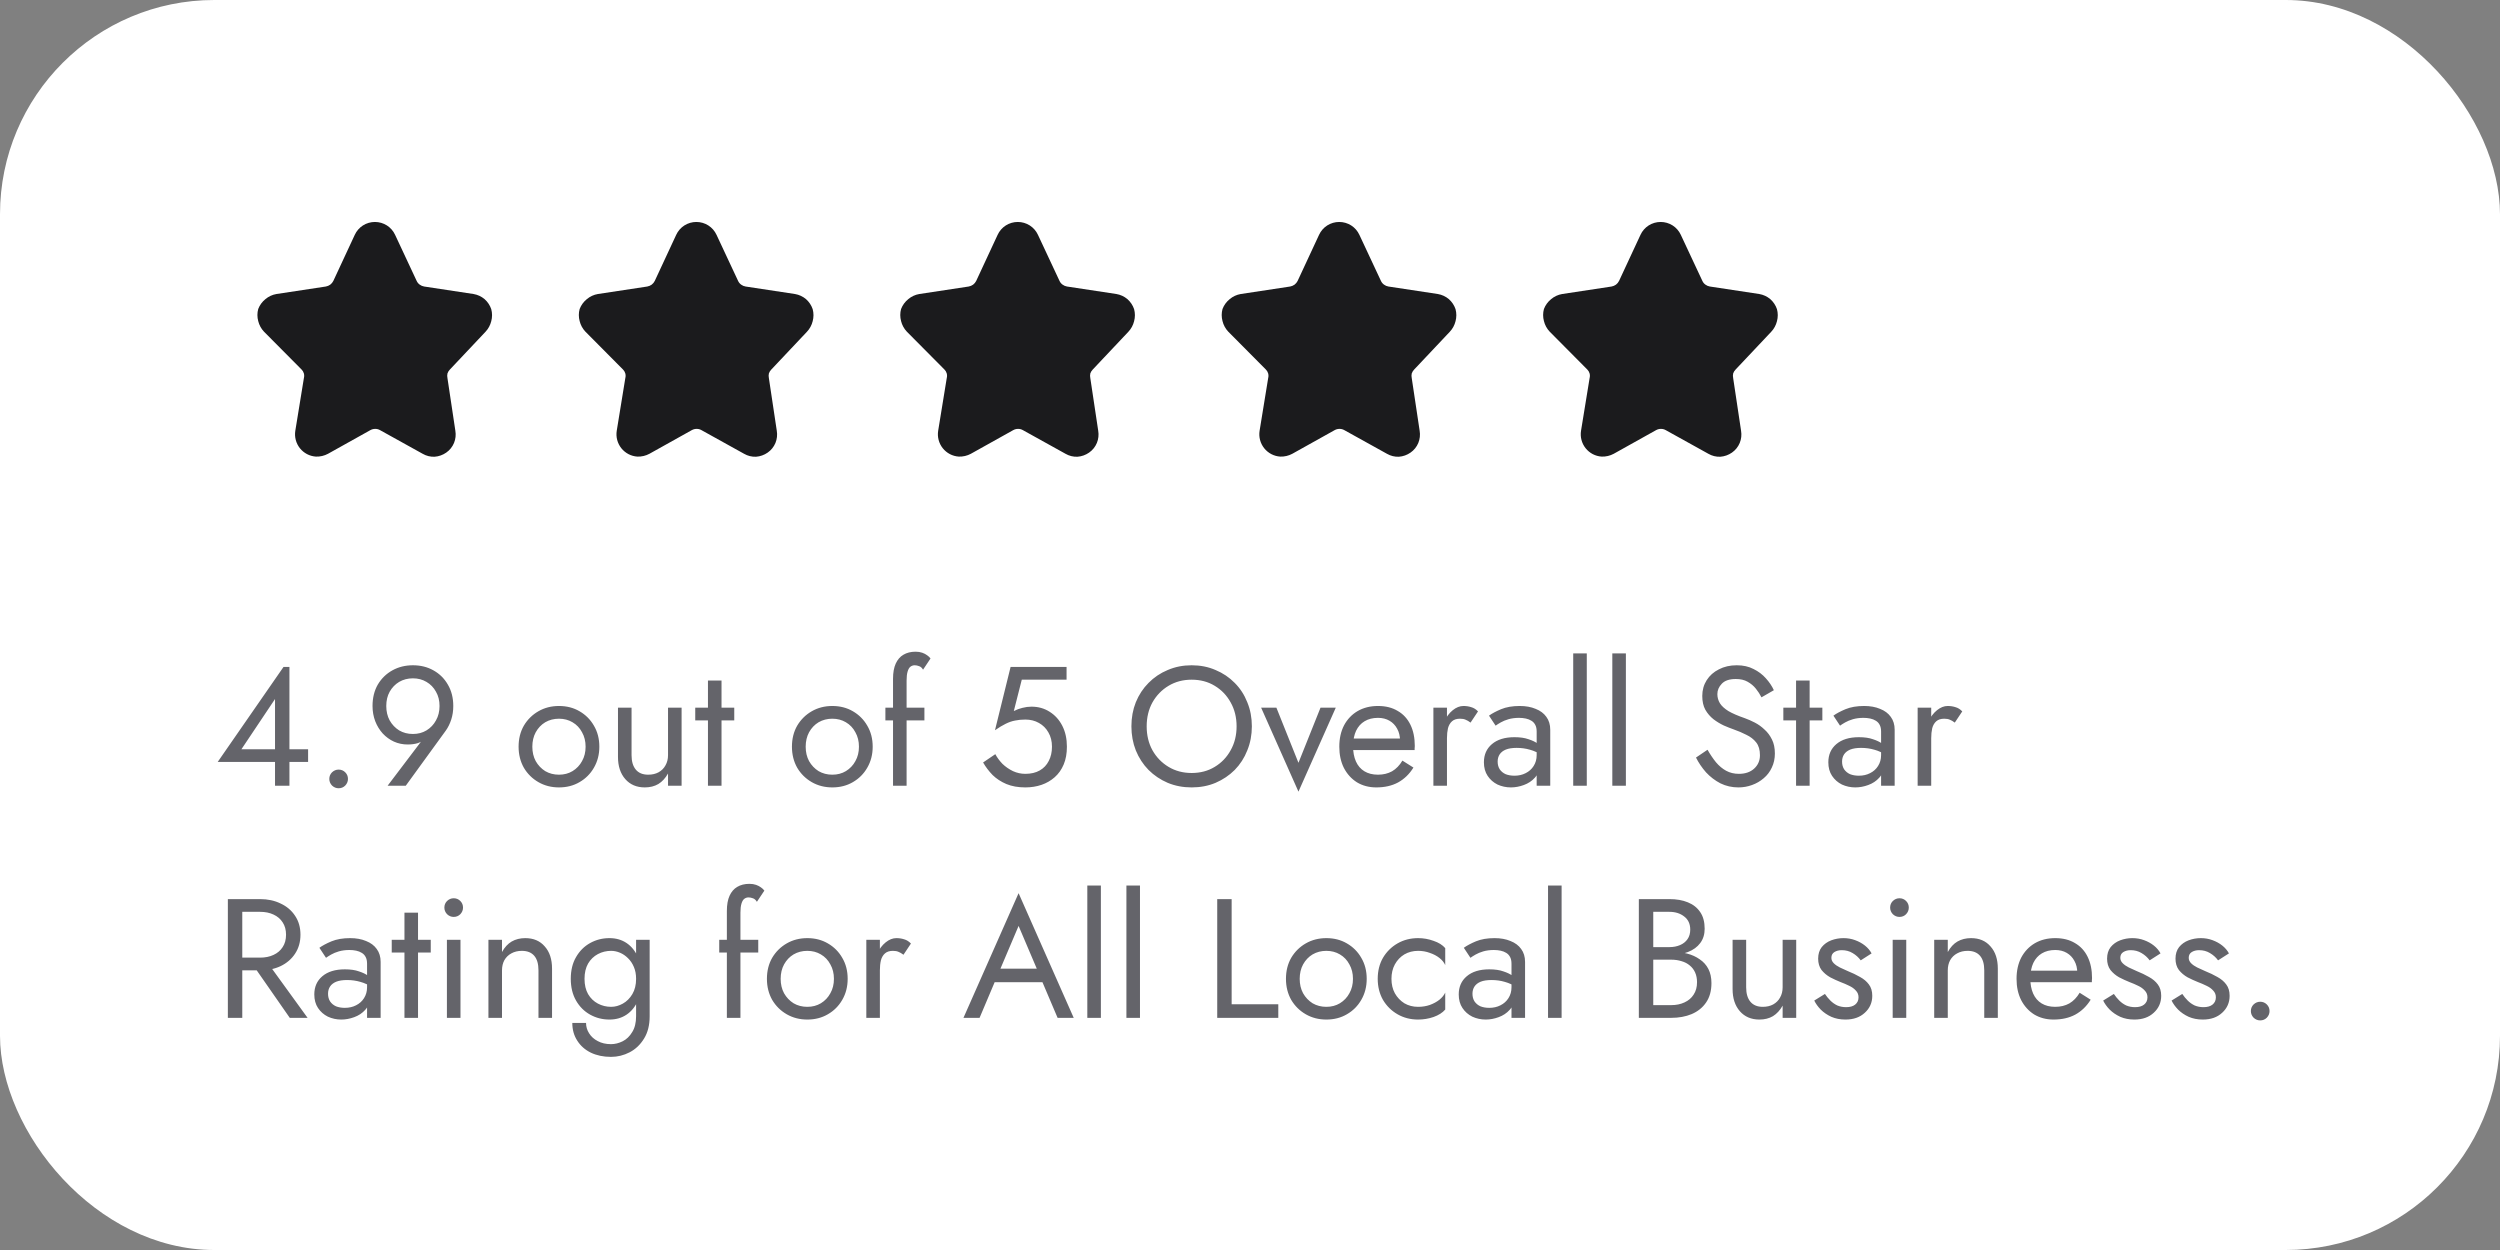 <svg width="280" height="140" viewBox="0 0 280 140" fill="none" xmlns="http://www.w3.org/2000/svg">
<rect x="0" y="0" width="280" height="140" fill="#808080" stroke="none"/>
<rect x="-1.52588e-05" width="280" height="140" rx="24" fill="white"/>
<path d="M50.385 41.39C50.264 41.514 50.172 41.662 50.115 41.825C50.077 41.998 50.077 42.177 50.115 42.35L51 48.245C51.079 48.705 51.027 49.178 50.85 49.61C50.67 50.046 50.368 50.422 49.98 50.69C49.595 50.96 49.144 51.121 48.675 51.155C48.208 51.174 47.745 51.06 47.34 50.825L42.555 48.17C42.395 48.08 42.214 48.033 42.03 48.035C41.841 48.033 41.656 48.08 41.49 48.17L36.735 50.825C36.321 51.047 35.855 51.156 35.385 51.14C35.037 51.117 34.698 51.022 34.389 50.861C34.08 50.699 33.808 50.475 33.59 50.203C33.373 49.93 33.215 49.615 33.126 49.278C33.037 48.941 33.02 48.589 33.075 48.245L34.035 42.35C34.08 42.178 34.08 41.997 34.035 41.825C33.989 41.66 33.901 41.511 33.78 41.39L29.565 37.145C29.25 36.813 29.028 36.404 28.92 35.96C28.8 35.518 28.8 35.052 28.92 34.61C29.086 34.174 29.366 33.791 29.73 33.5C30.082 33.204 30.506 33.007 30.96 32.93L36.495 32.09C36.674 32.058 36.843 31.986 36.99 31.88C37.136 31.769 37.254 31.625 37.335 31.46L39.735 26.3C39.934 25.87 40.251 25.506 40.65 25.25C41.051 24.995 41.517 24.86 41.992 24.86C42.468 24.86 42.934 24.995 43.335 25.25C43.734 25.506 44.051 25.87 44.25 26.3L46.665 31.46C46.741 31.628 46.86 31.773 47.01 31.88C47.156 31.989 47.325 32.061 47.505 32.09L53.04 32.93C53.493 33.007 53.918 33.204 54.27 33.5C54.614 33.803 54.873 34.191 55.02 34.625C55.14 35.067 55.14 35.533 55.02 35.975C54.912 36.419 54.69 36.828 54.375 37.16L50.385 41.39Z" fill="#1B1B1D"/>
<path d="M86.385 41.39C86.264 41.514 86.172 41.662 86.115 41.825C86.077 41.998 86.077 42.177 86.115 42.35L87 48.245C87.079 48.705 87.027 49.178 86.85 49.61C86.67 50.046 86.368 50.422 85.98 50.69C85.595 50.96 85.144 51.121 84.675 51.155C84.208 51.174 83.745 51.06 83.34 50.825L78.555 48.17C78.395 48.08 78.214 48.033 78.03 48.035C77.841 48.033 77.656 48.08 77.49 48.17L72.735 50.825C72.321 51.047 71.855 51.156 71.385 51.14C71.037 51.117 70.698 51.022 70.389 50.861C70.08 50.699 69.808 50.475 69.591 50.203C69.373 49.93 69.215 49.615 69.126 49.278C69.037 48.941 69.02 48.589 69.075 48.245L70.035 42.35C70.08 42.178 70.08 41.997 70.035 41.825C69.989 41.66 69.901 41.511 69.78 41.39L65.565 37.145C65.25 36.813 65.028 36.404 64.92 35.96C64.8 35.518 64.8 35.052 64.92 34.61C65.086 34.174 65.366 33.791 65.73 33.5C66.082 33.204 66.507 33.007 66.96 32.93L72.495 32.09C72.674 32.058 72.843 31.986 72.99 31.88C73.136 31.769 73.254 31.625 73.335 31.46L75.735 26.3C75.934 25.87 76.251 25.506 76.65 25.25C77.051 24.995 77.517 24.86 77.993 24.86C78.468 24.86 78.934 24.995 79.335 25.25C79.734 25.506 80.051 25.87 80.25 26.3L82.665 31.46C82.741 31.628 82.86 31.773 83.01 31.88C83.156 31.989 83.325 32.061 83.505 32.09L89.04 32.93C89.493 33.007 89.918 33.204 90.27 33.5C90.615 33.803 90.873 34.191 91.02 34.625C91.14 35.067 91.14 35.533 91.02 35.975C90.912 36.419 90.69 36.828 90.375 37.16L86.385 41.39Z" fill="#1B1B1D"/>
<path d="M122.385 41.39C122.264 41.514 122.172 41.662 122.115 41.825C122.077 41.998 122.077 42.177 122.115 42.35L123 48.245C123.079 48.705 123.027 49.178 122.85 49.61C122.67 50.046 122.368 50.422 121.98 50.69C121.595 50.96 121.144 51.121 120.675 51.155C120.208 51.174 119.745 51.06 119.34 50.825L114.555 48.17C114.395 48.08 114.214 48.033 114.03 48.035C113.841 48.033 113.656 48.08 113.49 48.17L108.735 50.825C108.321 51.047 107.855 51.156 107.385 51.14C107.037 51.117 106.698 51.022 106.389 50.861C106.08 50.699 105.808 50.475 105.591 50.203C105.373 49.93 105.215 49.615 105.126 49.278C105.037 48.941 105.02 48.589 105.075 48.245L106.035 42.35C106.08 42.178 106.08 41.997 106.035 41.825C105.989 41.66 105.901 41.511 105.78 41.39L101.565 37.145C101.25 36.813 101.028 36.404 100.92 35.96C100.8 35.518 100.8 35.052 100.92 34.61C101.086 34.174 101.366 33.791 101.73 33.5C102.082 33.204 102.507 33.007 102.96 32.93L108.495 32.09C108.674 32.058 108.843 31.986 108.99 31.88C109.136 31.769 109.254 31.625 109.335 31.46L111.735 26.3C111.934 25.87 112.251 25.506 112.65 25.25C113.051 24.995 113.517 24.86 113.992 24.86C114.468 24.86 114.934 24.995 115.335 25.25C115.734 25.506 116.051 25.87 116.25 26.3L118.665 31.46C118.741 31.628 118.86 31.773 119.01 31.88C119.156 31.989 119.325 32.061 119.505 32.09L125.04 32.93C125.493 33.007 125.918 33.204 126.27 33.5C126.614 33.803 126.873 34.191 127.02 34.625C127.14 35.067 127.14 35.533 127.02 35.975C126.912 36.419 126.69 36.828 126.375 37.16L122.385 41.39Z" fill="#1B1B1D"/>
<path d="M158.385 41.39C158.264 41.514 158.172 41.662 158.115 41.825C158.077 41.998 158.077 42.177 158.115 42.35L159 48.245C159.079 48.705 159.027 49.178 158.85 49.61C158.67 50.046 158.368 50.422 157.98 50.69C157.595 50.96 157.144 51.121 156.675 51.155C156.208 51.174 155.745 51.06 155.34 50.825L150.555 48.17C150.395 48.08 150.214 48.033 150.03 48.035C149.841 48.033 149.656 48.08 149.49 48.17L144.735 50.825C144.321 51.047 143.855 51.156 143.385 51.14C143.037 51.117 142.698 51.022 142.389 50.861C142.08 50.699 141.808 50.475 141.591 50.203C141.373 49.93 141.215 49.615 141.126 49.278C141.037 48.941 141.02 48.589 141.075 48.245L142.035 42.35C142.08 42.178 142.08 41.997 142.035 41.825C141.989 41.66 141.901 41.511 141.78 41.39L137.565 37.145C137.25 36.813 137.028 36.404 136.92 35.96C136.8 35.518 136.8 35.052 136.92 34.61C137.086 34.174 137.366 33.791 137.73 33.5C138.082 33.204 138.507 33.007 138.96 32.93L144.495 32.09C144.674 32.058 144.843 31.986 144.99 31.88C145.136 31.769 145.254 31.625 145.335 31.46L147.735 26.3C147.934 25.87 148.251 25.506 148.65 25.25C149.051 24.995 149.517 24.86 149.992 24.86C150.468 24.86 150.934 24.995 151.335 25.25C151.734 25.506 152.051 25.87 152.25 26.3L154.665 31.46C154.741 31.628 154.86 31.773 155.01 31.88C155.156 31.989 155.325 32.061 155.505 32.09L161.04 32.93C161.493 33.007 161.918 33.204 162.27 33.5C162.614 33.803 162.873 34.191 163.02 34.625C163.14 35.067 163.14 35.533 163.02 35.975C162.912 36.419 162.69 36.828 162.375 37.16L158.385 41.39Z" fill="#1B1B1D"/>
<path d="M194.385 41.39C194.264 41.514 194.172 41.662 194.115 41.825C194.077 41.998 194.077 42.177 194.115 42.35L195 48.245C195.079 48.705 195.027 49.178 194.85 49.61C194.67 50.046 194.368 50.422 193.98 50.69C193.595 50.96 193.144 51.121 192.675 51.155C192.208 51.174 191.745 51.06 191.34 50.825L186.555 48.17C186.395 48.08 186.214 48.033 186.03 48.035C185.841 48.033 185.656 48.08 185.49 48.17L180.735 50.825C180.321 51.047 179.855 51.156 179.385 51.14C179.037 51.117 178.698 51.022 178.389 50.861C178.08 50.699 177.808 50.475 177.591 50.203C177.373 49.93 177.215 49.615 177.126 49.278C177.037 48.941 177.02 48.589 177.075 48.245L178.035 42.35C178.08 42.178 178.08 41.997 178.035 41.825C177.989 41.66 177.901 41.511 177.78 41.39L173.565 37.145C173.25 36.813 173.028 36.404 172.92 35.96C172.8 35.518 172.8 35.052 172.92 34.61C173.086 34.174 173.366 33.791 173.73 33.5C174.082 33.204 174.507 33.007 174.96 32.93L180.495 32.09C180.674 32.058 180.843 31.986 180.99 31.88C181.136 31.769 181.254 31.625 181.335 31.46L183.735 26.3C183.934 25.87 184.251 25.506 184.65 25.25C185.051 24.995 185.517 24.86 185.992 24.86C186.468 24.86 186.934 24.995 187.335 25.25C187.734 25.506 188.051 25.87 188.25 26.3L190.665 31.46C190.741 31.628 190.86 31.773 191.01 31.88C191.156 31.989 191.325 32.061 191.505 32.09L197.04 32.93C197.493 33.007 197.918 33.204 198.27 33.5C198.614 33.803 198.873 34.191 199.02 34.625C199.14 35.067 199.14 35.533 199.02 35.975C198.912 36.419 198.69 36.828 198.375 37.16L194.385 41.39Z" fill="#1B1B1D"/>
<path d="M24.38 85.34H34.507V83.915H31.79H31.467H27.04L30.802 78.291V84.447V84.656V88H32.417V74.7H31.752L24.38 85.34ZM36.882 87.24C36.882 87.519 36.983 87.766 37.186 87.981C37.401 88.184 37.648 88.285 37.927 88.285C38.218 88.285 38.465 88.184 38.668 87.981C38.871 87.766 38.972 87.519 38.972 87.24C38.972 86.949 38.871 86.702 38.668 86.499C38.465 86.296 38.218 86.195 37.927 86.195C37.648 86.195 37.401 86.296 37.186 86.499C36.983 86.702 36.882 86.949 36.882 87.24ZM49.228 79.07C49.228 79.678 49.095 80.216 48.829 80.685C48.576 81.154 48.221 81.527 47.765 81.806C47.322 82.072 46.815 82.205 46.245 82.205C45.675 82.205 45.162 82.072 44.706 81.806C44.263 81.527 43.908 81.154 43.642 80.685C43.389 80.216 43.262 79.678 43.262 79.07C43.262 78.462 43.389 77.93 43.642 77.474C43.908 77.005 44.263 76.638 44.706 76.372C45.162 76.106 45.675 75.973 46.245 75.973C46.815 75.973 47.322 76.106 47.765 76.372C48.221 76.638 48.576 77.005 48.829 77.474C49.095 77.93 49.228 78.462 49.228 79.07ZM45.447 88L49.931 81.825C50.185 81.47 50.387 81.059 50.539 80.59C50.691 80.121 50.767 79.615 50.767 79.07C50.767 78.158 50.565 77.36 50.159 76.676C49.767 75.992 49.228 75.46 48.544 75.08C47.873 74.7 47.107 74.51 46.245 74.51C45.397 74.51 44.63 74.7 43.946 75.08C43.262 75.46 42.718 75.992 42.312 76.676C41.92 77.36 41.723 78.158 41.723 79.07C41.723 79.678 41.825 80.248 42.027 80.78C42.23 81.299 42.509 81.755 42.863 82.148C43.231 82.541 43.649 82.845 44.117 83.06C44.599 83.275 45.112 83.383 45.656 83.383C46.087 83.383 46.467 83.332 46.796 83.231C47.138 83.13 47.436 82.921 47.689 82.604L47.575 82.509L43.414 88H45.447ZM58.082 83.63C58.082 84.504 58.278 85.289 58.671 85.986C59.076 86.67 59.621 87.208 60.305 87.601C60.989 87.994 61.755 88.19 62.604 88.19C63.465 88.19 64.232 87.994 64.903 87.601C65.587 87.208 66.125 86.67 66.518 85.986C66.923 85.289 67.126 84.504 67.126 83.63C67.126 82.743 66.923 81.958 66.518 81.274C66.125 80.59 65.587 80.052 64.903 79.659C64.232 79.266 63.465 79.07 62.604 79.07C61.755 79.07 60.989 79.266 60.305 79.659C59.621 80.052 59.076 80.59 58.671 81.274C58.278 81.958 58.082 82.743 58.082 83.63ZM59.621 83.63C59.621 83.022 59.748 82.484 60.001 82.015C60.267 81.534 60.622 81.16 61.065 80.894C61.521 80.628 62.034 80.495 62.604 80.495C63.174 80.495 63.681 80.628 64.124 80.894C64.58 81.16 64.935 81.534 65.188 82.015C65.454 82.484 65.587 83.022 65.587 83.63C65.587 84.238 65.454 84.776 65.188 85.245C64.935 85.714 64.58 86.087 64.124 86.366C63.681 86.632 63.174 86.765 62.604 86.765C62.034 86.765 61.521 86.632 61.065 86.366C60.622 86.087 60.267 85.714 60.001 85.245C59.748 84.776 59.621 84.238 59.621 83.63ZM70.734 84.58V79.26H69.214V84.77C69.214 85.809 69.486 86.638 70.031 87.259C70.576 87.88 71.304 88.19 72.216 88.19C72.799 88.19 73.305 88.063 73.736 87.81C74.167 87.544 74.528 87.151 74.819 86.632V88H76.339V79.26H74.819V84.58C74.819 85.011 74.724 85.391 74.534 85.72C74.357 86.049 74.097 86.309 73.755 86.499C73.426 86.676 73.039 86.765 72.596 86.765C71.988 86.765 71.526 86.575 71.209 86.195C70.892 85.815 70.734 85.277 70.734 84.58ZM77.867 79.26V80.685H82.237V79.26H77.867ZM79.291 76.22V88H80.811V76.22H79.291ZM88.697 83.63C88.697 84.504 88.894 85.289 89.286 85.986C89.692 86.67 90.236 87.208 90.92 87.601C91.604 87.994 92.371 88.19 93.219 88.19C94.081 88.19 94.847 87.994 95.518 87.601C96.202 87.208 96.74 86.67 97.133 85.986C97.538 85.289 97.741 84.504 97.741 83.63C97.741 82.743 97.538 81.958 97.133 81.274C96.74 80.59 96.202 80.052 95.518 79.659C94.847 79.266 94.081 79.07 93.219 79.07C92.371 79.07 91.604 79.266 90.92 79.659C90.236 80.052 89.692 80.59 89.286 81.274C88.894 81.958 88.697 82.743 88.697 83.63ZM90.236 83.63C90.236 83.022 90.363 82.484 90.616 82.015C90.882 81.534 91.237 81.16 91.68 80.894C92.136 80.628 92.649 80.495 93.219 80.495C93.789 80.495 94.296 80.628 94.739 80.894C95.195 81.16 95.55 81.534 95.803 82.015C96.069 82.484 96.202 83.022 96.202 83.63C96.202 84.238 96.069 84.776 95.803 85.245C95.55 85.714 95.195 86.087 94.739 86.366C94.296 86.632 93.789 86.765 93.219 86.765C92.649 86.765 92.136 86.632 91.68 86.366C91.237 86.087 90.882 85.714 90.616 85.245C90.363 84.776 90.236 84.238 90.236 83.63ZM99.164 79.26V80.685H103.534V79.26H99.164ZM103.382 75.004L104.218 73.75C104.13 73.623 104.003 73.503 103.838 73.389C103.686 73.275 103.503 73.18 103.287 73.104C103.072 73.028 102.825 72.99 102.546 72.99C102.014 72.99 101.558 73.104 101.178 73.332C100.811 73.547 100.526 73.877 100.323 74.32C100.121 74.763 100.019 75.333 100.019 76.03V88H101.539V76.22C101.539 75.802 101.577 75.466 101.653 75.213C101.729 74.96 101.831 74.782 101.957 74.681C102.097 74.567 102.261 74.51 102.451 74.51C102.603 74.51 102.762 74.542 102.926 74.605C103.104 74.656 103.256 74.789 103.382 75.004ZM119.493 83.63C119.493 82.743 119.322 81.964 118.98 81.293C118.638 80.622 118.163 80.096 117.555 79.716C116.96 79.336 116.282 79.146 115.522 79.146C115.193 79.146 114.857 79.19 114.515 79.279C114.186 79.355 113.863 79.475 113.546 79.64L114.439 76.125H119.455V74.7H113.185L111.437 81.787C111.893 81.47 112.292 81.23 112.634 81.065C112.989 80.888 113.337 80.767 113.679 80.704C114.034 80.628 114.42 80.59 114.838 80.59C115.408 80.59 115.915 80.717 116.358 80.97C116.814 81.223 117.169 81.578 117.422 82.034C117.688 82.49 117.821 83.022 117.821 83.63C117.821 84.238 117.701 84.77 117.46 85.226C117.232 85.682 116.896 86.037 116.453 86.29C116.01 86.543 115.471 86.67 114.838 86.67C114.357 86.67 113.894 86.569 113.451 86.366C113.008 86.151 112.615 85.878 112.273 85.549C111.944 85.207 111.678 84.846 111.475 84.466L110.107 85.397C110.398 85.904 110.753 86.372 111.171 86.803C111.602 87.221 112.115 87.557 112.71 87.81C113.318 88.063 114.027 88.19 114.838 88.19C115.484 88.19 116.086 88.095 116.643 87.905C117.2 87.715 117.694 87.43 118.125 87.05C118.556 86.67 118.891 86.195 119.132 85.625C119.373 85.055 119.493 84.39 119.493 83.63ZM128.428 81.35C128.428 80.349 128.643 79.456 129.074 78.671C129.517 77.886 130.119 77.265 130.879 76.809C131.639 76.353 132.5 76.125 133.463 76.125C134.438 76.125 135.3 76.353 136.047 76.809C136.807 77.265 137.402 77.886 137.833 78.671C138.276 79.456 138.498 80.349 138.498 81.35C138.498 82.351 138.276 83.244 137.833 84.029C137.402 84.814 136.807 85.435 136.047 85.891C135.3 86.347 134.438 86.575 133.463 86.575C132.5 86.575 131.639 86.347 130.879 85.891C130.119 85.435 129.517 84.814 129.074 84.029C128.643 83.244 128.428 82.351 128.428 81.35ZM126.718 81.35C126.718 82.313 126.883 83.212 127.212 84.048C127.554 84.884 128.029 85.612 128.637 86.233C129.245 86.841 129.961 87.322 130.784 87.677C131.607 88.019 132.5 88.19 133.463 88.19C134.438 88.19 135.331 88.019 136.142 87.677C136.965 87.322 137.681 86.841 138.289 86.233C138.897 85.612 139.366 84.884 139.695 84.048C140.037 83.212 140.208 82.313 140.208 81.35C140.208 80.375 140.037 79.475 139.695 78.652C139.366 77.816 138.897 77.094 138.289 76.486C137.681 75.865 136.965 75.384 136.142 75.042C135.331 74.687 134.438 74.51 133.463 74.51C132.5 74.51 131.607 74.687 130.784 75.042C129.961 75.384 129.245 75.865 128.637 76.486C128.029 77.094 127.554 77.816 127.212 78.652C126.883 79.475 126.718 80.375 126.718 81.35ZM141.247 79.26L145.427 88.665L149.607 79.26H147.897L145.427 85.435L142.957 79.26H141.247ZM154.144 88.19C155.081 88.19 155.892 88.006 156.576 87.639C157.273 87.259 157.849 86.702 158.305 85.967L157.07 85.188C156.753 85.72 156.367 86.119 155.911 86.385C155.455 86.638 154.929 86.765 154.334 86.765C153.739 86.765 153.232 86.638 152.814 86.385C152.396 86.132 152.079 85.764 151.864 85.283C151.649 84.802 151.541 84.219 151.541 83.535C151.554 82.864 151.668 82.3 151.883 81.844C152.111 81.375 152.428 81.021 152.833 80.78C153.251 80.527 153.751 80.4 154.334 80.4C154.828 80.4 155.259 80.508 155.626 80.723C155.993 80.938 156.278 81.236 156.481 81.616C156.696 81.996 156.804 82.446 156.804 82.965C156.804 83.054 156.785 83.168 156.747 83.307C156.709 83.434 156.671 83.529 156.633 83.592L157.241 82.718H150.971V84.01H158.438C158.438 83.985 158.438 83.928 158.438 83.839C158.451 83.738 158.457 83.643 158.457 83.554C158.457 82.629 158.292 81.831 157.963 81.16C157.634 80.489 157.159 79.976 156.538 79.621C155.93 79.254 155.195 79.07 154.334 79.07C153.473 79.07 152.713 79.26 152.054 79.64C151.408 80.02 150.901 80.552 150.534 81.236C150.179 81.92 150.002 82.718 150.002 83.63C150.002 84.529 150.173 85.321 150.515 86.005C150.87 86.689 151.357 87.227 151.978 87.62C152.611 88 153.333 88.19 154.144 88.19ZM162.06 79.26H160.54V88H162.06V79.26ZM164.701 80.932L165.537 79.678C165.309 79.437 165.056 79.279 164.777 79.203C164.511 79.114 164.22 79.07 163.903 79.07C163.498 79.07 163.099 79.228 162.706 79.545C162.314 79.862 161.991 80.292 161.737 80.837C161.497 81.369 161.376 81.983 161.376 82.68H162.06C162.06 82.262 162.098 81.888 162.174 81.559C162.263 81.23 162.415 80.97 162.63 80.78C162.846 80.59 163.143 80.495 163.523 80.495C163.777 80.495 163.986 80.533 164.15 80.609C164.315 80.672 164.499 80.78 164.701 80.932ZM167.737 85.302C167.737 84.985 167.813 84.713 167.965 84.485C168.117 84.257 168.345 84.08 168.649 83.953C168.966 83.826 169.371 83.763 169.865 83.763C170.397 83.763 170.897 83.833 171.366 83.972C171.835 84.099 172.291 84.314 172.734 84.618V83.725C172.645 83.611 172.474 83.465 172.221 83.288C171.968 83.098 171.626 82.933 171.195 82.794C170.777 82.642 170.251 82.566 169.618 82.566C168.541 82.566 167.699 82.826 167.091 83.345C166.496 83.852 166.198 84.529 166.198 85.378C166.198 85.973 166.337 86.48 166.616 86.898C166.895 87.316 167.262 87.639 167.718 87.867C168.187 88.082 168.687 88.19 169.219 88.19C169.7 88.19 170.182 88.101 170.663 87.924C171.157 87.747 171.569 87.474 171.898 87.107C172.24 86.74 172.411 86.277 172.411 85.72L172.107 84.58C172.107 85.036 171.993 85.441 171.765 85.796C171.55 86.138 171.252 86.404 170.872 86.594C170.505 86.784 170.087 86.879 169.618 86.879C169.251 86.879 168.921 86.822 168.63 86.708C168.351 86.581 168.13 86.398 167.965 86.157C167.813 85.916 167.737 85.631 167.737 85.302ZM167.509 81.274C167.648 81.173 167.838 81.052 168.079 80.913C168.32 80.774 168.611 80.653 168.953 80.552C169.308 80.451 169.7 80.4 170.131 80.4C170.397 80.4 170.65 80.425 170.891 80.476C171.132 80.527 171.341 80.609 171.518 80.723C171.708 80.837 171.854 80.995 171.955 81.198C172.056 81.388 172.107 81.635 172.107 81.939V88H173.627V81.73C173.627 81.16 173.481 80.679 173.19 80.286C172.911 79.893 172.512 79.596 171.993 79.393C171.486 79.178 170.891 79.07 170.207 79.07C169.396 79.07 168.7 79.19 168.117 79.431C167.547 79.672 167.097 79.912 166.768 80.153L167.509 81.274ZM176.2 73.18V88H177.72V73.18H176.2ZM180.579 73.18V88H182.099V73.18H180.579ZM191.243 83.972L189.951 84.846C190.243 85.429 190.616 85.98 191.072 86.499C191.541 87.006 192.079 87.417 192.687 87.734C193.308 88.038 193.979 88.19 194.701 88.19C195.233 88.19 195.74 88.101 196.221 87.924C196.715 87.747 197.152 87.493 197.532 87.164C197.925 86.835 198.229 86.436 198.444 85.967C198.672 85.498 198.786 84.973 198.786 84.39C198.786 83.782 198.679 83.263 198.463 82.832C198.248 82.389 197.969 82.015 197.627 81.711C197.298 81.394 196.937 81.135 196.544 80.932C196.152 80.729 195.778 80.565 195.423 80.438C194.651 80.172 194.036 79.906 193.58 79.64C193.137 79.361 192.82 79.07 192.63 78.766C192.44 78.449 192.345 78.107 192.345 77.74C192.345 77.309 192.51 76.923 192.839 76.581C193.169 76.226 193.694 76.049 194.416 76.049C194.936 76.049 195.373 76.15 195.727 76.353C196.095 76.556 196.405 76.815 196.658 77.132C196.912 77.449 197.121 77.772 197.285 78.101L198.672 77.303C198.457 76.834 198.159 76.391 197.779 75.973C197.399 75.542 196.937 75.194 196.392 74.928C195.86 74.649 195.233 74.51 194.511 74.51C193.764 74.51 193.099 74.662 192.516 74.966C191.934 75.257 191.478 75.663 191.148 76.182C190.819 76.701 190.654 77.29 190.654 77.949C190.654 78.557 190.768 79.07 190.996 79.488C191.237 79.906 191.541 80.261 191.908 80.552C192.276 80.831 192.662 81.065 193.067 81.255C193.473 81.432 193.84 81.578 194.169 81.692C194.676 81.869 195.151 82.072 195.594 82.3C196.05 82.515 196.418 82.8 196.696 83.155C196.975 83.51 197.114 83.985 197.114 84.58C197.114 85.188 196.899 85.688 196.468 86.081C196.038 86.474 195.468 86.67 194.758 86.67C194.226 86.67 193.751 86.556 193.333 86.328C192.915 86.1 192.535 85.783 192.193 85.378C191.864 84.973 191.547 84.504 191.243 83.972ZM199.734 79.26V80.685H204.104V79.26H199.734ZM201.159 76.22V88H202.679V76.22H201.159ZM206.312 85.302C206.312 84.985 206.388 84.713 206.54 84.485C206.692 84.257 206.92 84.08 207.224 83.953C207.541 83.826 207.946 83.763 208.44 83.763C208.972 83.763 209.472 83.833 209.941 83.972C210.41 84.099 210.866 84.314 211.309 84.618V83.725C211.22 83.611 211.049 83.465 210.796 83.288C210.543 83.098 210.201 82.933 209.77 82.794C209.352 82.642 208.826 82.566 208.193 82.566C207.116 82.566 206.274 82.826 205.666 83.345C205.071 83.852 204.773 84.529 204.773 85.378C204.773 85.973 204.912 86.48 205.191 86.898C205.47 87.316 205.837 87.639 206.293 87.867C206.762 88.082 207.262 88.19 207.794 88.19C208.275 88.19 208.757 88.101 209.238 87.924C209.732 87.747 210.144 87.474 210.473 87.107C210.815 86.74 210.986 86.277 210.986 85.72L210.682 84.58C210.682 85.036 210.568 85.441 210.34 85.796C210.125 86.138 209.827 86.404 209.447 86.594C209.08 86.784 208.662 86.879 208.193 86.879C207.826 86.879 207.496 86.822 207.205 86.708C206.926 86.581 206.705 86.398 206.54 86.157C206.388 85.916 206.312 85.631 206.312 85.302ZM206.084 81.274C206.223 81.173 206.413 81.052 206.654 80.913C206.895 80.774 207.186 80.653 207.528 80.552C207.883 80.451 208.275 80.4 208.706 80.4C208.972 80.4 209.225 80.425 209.466 80.476C209.707 80.527 209.916 80.609 210.093 80.723C210.283 80.837 210.429 80.995 210.53 81.198C210.631 81.388 210.682 81.635 210.682 81.939V88H212.202V81.73C212.202 81.16 212.056 80.679 211.765 80.286C211.486 79.893 211.087 79.596 210.568 79.393C210.061 79.178 209.466 79.07 208.782 79.07C207.971 79.07 207.275 79.19 206.692 79.431C206.122 79.672 205.672 79.912 205.343 80.153L206.084 81.274ZM216.296 79.26H214.776V88H216.296V79.26ZM218.937 80.932L219.773 79.678C219.545 79.437 219.291 79.279 219.013 79.203C218.747 79.114 218.455 79.07 218.139 79.07C217.733 79.07 217.334 79.228 216.942 79.545C216.549 79.862 216.226 80.292 215.973 80.837C215.732 81.369 215.612 81.983 215.612 82.68H216.296C216.296 82.262 216.334 81.888 216.41 81.559C216.498 81.23 216.65 80.97 216.866 80.78C217.081 80.59 217.379 80.495 217.759 80.495C218.012 80.495 218.221 80.533 218.386 80.609C218.55 80.672 218.734 80.78 218.937 80.932ZM27.895 107.445L32.455 114H34.45L29.7 107.445H27.895ZM25.52 100.7V114H27.135V100.7H25.52ZM26.413 102.125H29.13C29.7 102.125 30.2 102.226 30.631 102.429C31.074 102.632 31.416 102.923 31.657 103.303C31.91 103.683 32.037 104.145 32.037 104.69C32.037 105.235 31.91 105.697 31.657 106.077C31.416 106.457 31.074 106.748 30.631 106.951C30.2 107.154 29.7 107.255 29.13 107.255H26.413V108.68H29.13C29.991 108.68 30.758 108.522 31.429 108.205C32.113 107.876 32.651 107.413 33.044 106.818C33.449 106.21 33.652 105.501 33.652 104.69C33.652 103.867 33.449 103.157 33.044 102.562C32.651 101.967 32.113 101.511 31.429 101.194C30.758 100.865 29.991 100.7 29.13 100.7H26.413V102.125ZM36.741 111.302C36.741 110.985 36.817 110.713 36.969 110.485C37.121 110.257 37.349 110.08 37.653 109.953C37.969 109.826 38.375 109.763 38.869 109.763C39.401 109.763 39.901 109.833 40.37 109.972C40.839 110.099 41.294 110.314 41.738 110.618V109.725C41.649 109.611 41.478 109.465 41.225 109.288C40.971 109.098 40.63 108.933 40.199 108.794C39.781 108.642 39.255 108.566 38.622 108.566C37.545 108.566 36.703 108.826 36.095 109.345C35.499 109.852 35.202 110.529 35.202 111.378C35.202 111.973 35.341 112.48 35.62 112.898C35.898 113.316 36.266 113.639 36.722 113.867C37.191 114.082 37.691 114.19 38.223 114.19C38.704 114.19 39.185 114.101 39.667 113.924C40.161 113.747 40.572 113.474 40.902 113.107C41.244 112.74 41.415 112.277 41.415 111.72L41.111 110.58C41.111 111.036 40.997 111.441 40.769 111.796C40.553 112.138 40.256 112.404 39.876 112.594C39.508 112.784 39.09 112.879 38.622 112.879C38.255 112.879 37.925 112.822 37.634 112.708C37.355 112.581 37.133 112.398 36.969 112.157C36.817 111.916 36.741 111.631 36.741 111.302ZM36.513 107.274C36.652 107.173 36.842 107.052 37.083 106.913C37.324 106.774 37.615 106.653 37.957 106.552C38.312 106.451 38.704 106.4 39.135 106.4C39.401 106.4 39.654 106.425 39.895 106.476C40.136 106.527 40.344 106.609 40.522 106.723C40.712 106.837 40.858 106.995 40.959 107.198C41.06 107.388 41.111 107.635 41.111 107.939V114H42.631V107.73C42.631 107.16 42.485 106.679 42.194 106.286C41.915 105.893 41.516 105.596 40.997 105.393C40.49 105.178 39.895 105.07 39.211 105.07C38.4 105.07 37.703 105.19 37.121 105.431C36.551 105.672 36.101 105.912 35.772 106.153L36.513 107.274ZM43.874 105.26V106.685H48.244V105.26H43.874ZM45.299 102.22V114H46.819V102.22H45.299ZM49.769 101.65C49.769 101.929 49.87 102.176 50.073 102.391C50.288 102.594 50.535 102.695 50.814 102.695C51.105 102.695 51.352 102.594 51.555 102.391C51.757 102.176 51.859 101.929 51.859 101.65C51.859 101.359 51.757 101.112 51.555 100.909C51.352 100.706 51.105 100.605 50.814 100.605C50.535 100.605 50.288 100.706 50.073 100.909C49.87 101.112 49.769 101.359 49.769 101.65ZM50.054 105.26V114H51.574V105.26H50.054ZM60.309 108.68V114H61.829V108.49C61.829 107.439 61.557 106.609 61.012 106.001C60.48 105.38 59.752 105.07 58.827 105.07C58.257 105.07 57.751 105.197 57.307 105.45C56.877 105.703 56.516 106.096 56.224 106.628V105.26H54.704V114H56.224V108.68C56.224 108.249 56.313 107.869 56.49 107.54C56.68 107.211 56.94 106.957 57.269 106.78C57.611 106.59 58.004 106.495 58.447 106.495C59.055 106.495 59.518 106.679 59.834 107.046C60.151 107.413 60.309 107.958 60.309 108.68ZM64.098 114.57C64.098 115.317 64.281 115.976 64.649 116.546C65.016 117.129 65.523 117.578 66.169 117.895C66.827 118.212 67.581 118.37 68.43 118.37C69.164 118.37 69.861 118.199 70.52 117.857C71.178 117.515 71.717 117.002 72.135 116.318C72.553 115.647 72.762 114.811 72.762 113.81V105.26H71.242V113.81C71.242 114.545 71.096 115.14 70.805 115.596C70.526 116.065 70.171 116.407 69.741 116.622C69.31 116.837 68.873 116.945 68.43 116.945C67.86 116.945 67.366 116.831 66.948 116.603C66.53 116.388 66.207 116.096 65.979 115.729C65.751 115.374 65.637 114.988 65.637 114.57H64.098ZM63.927 109.63C63.927 110.567 64.123 111.378 64.516 112.062C64.908 112.746 65.434 113.272 66.093 113.639C66.751 114.006 67.473 114.19 68.259 114.19C68.993 114.19 69.633 114.006 70.178 113.639C70.722 113.272 71.147 112.746 71.451 112.062C71.767 111.378 71.926 110.567 71.926 109.63C71.926 108.68 71.767 107.869 71.451 107.198C71.147 106.514 70.722 105.988 70.178 105.621C69.633 105.254 68.993 105.07 68.259 105.07C67.473 105.07 66.751 105.254 66.093 105.621C65.434 105.988 64.908 106.514 64.516 107.198C64.123 107.869 63.927 108.68 63.927 109.63ZM65.466 109.63C65.466 108.959 65.599 108.389 65.865 107.92C66.143 107.451 66.511 107.097 66.967 106.856C67.423 106.615 67.917 106.495 68.449 106.495C68.778 106.495 69.107 106.565 69.437 106.704C69.766 106.843 70.064 107.046 70.33 107.312C70.608 107.578 70.83 107.907 70.995 108.3C71.159 108.68 71.242 109.123 71.242 109.63C71.242 110.301 71.102 110.871 70.824 111.34C70.545 111.809 70.19 112.163 69.76 112.404C69.329 112.645 68.892 112.765 68.449 112.765C67.917 112.765 67.423 112.645 66.967 112.404C66.511 112.163 66.143 111.809 65.865 111.34C65.599 110.871 65.466 110.301 65.466 109.63ZM80.554 105.26V106.685H84.924V105.26H80.554ZM84.772 101.004L85.608 99.75C85.519 99.623 85.393 99.503 85.228 99.389C85.076 99.275 84.892 99.18 84.677 99.104C84.462 99.028 84.215 98.99 83.936 98.99C83.404 98.99 82.948 99.104 82.568 99.332C82.201 99.547 81.916 99.877 81.713 100.32C81.51 100.763 81.409 101.333 81.409 102.03V114H82.929V102.22C82.929 101.802 82.967 101.466 83.043 101.213C83.119 100.96 83.22 100.782 83.347 100.681C83.486 100.567 83.651 100.51 83.841 100.51C83.993 100.51 84.151 100.542 84.316 100.605C84.493 100.656 84.645 100.789 84.772 101.004ZM85.895 109.63C85.895 110.504 86.092 111.289 86.484 111.986C86.89 112.67 87.434 113.208 88.118 113.601C88.802 113.994 89.569 114.19 90.418 114.19C91.279 114.19 92.045 113.994 92.716 113.601C93.4 113.208 93.939 112.67 94.332 111.986C94.737 111.289 94.939 110.504 94.939 109.63C94.939 108.743 94.737 107.958 94.332 107.274C93.939 106.59 93.4 106.052 92.716 105.659C92.045 105.266 91.279 105.07 90.418 105.07C89.569 105.07 88.802 105.266 88.118 105.659C87.434 106.052 86.89 106.59 86.484 107.274C86.092 107.958 85.895 108.743 85.895 109.63ZM87.434 109.63C87.434 109.022 87.561 108.484 87.814 108.015C88.081 107.534 88.435 107.16 88.879 106.894C89.335 106.628 89.847 106.495 90.418 106.495C90.987 106.495 91.494 106.628 91.938 106.894C92.394 107.16 92.748 107.534 93.001 108.015C93.267 108.484 93.4 109.022 93.4 109.63C93.4 110.238 93.267 110.776 93.001 111.245C92.748 111.714 92.394 112.087 91.938 112.366C91.494 112.632 90.987 112.765 90.418 112.765C89.847 112.765 89.335 112.632 88.879 112.366C88.435 112.087 88.081 111.714 87.814 111.245C87.561 110.776 87.434 110.238 87.434 109.63ZM98.547 105.26H97.028V114H98.547V105.26ZM101.189 106.932L102.025 105.678C101.797 105.437 101.543 105.279 101.265 105.203C100.999 105.114 100.707 105.07 100.391 105.07C99.985 105.07 99.586 105.228 99.194 105.545C98.801 105.862 98.478 106.292 98.225 106.837C97.984 107.369 97.864 107.983 97.864 108.68H98.547C98.547 108.262 98.585 107.888 98.662 107.559C98.75 107.23 98.902 106.97 99.118 106.78C99.333 106.59 99.63 106.495 100.011 106.495C100.264 106.495 100.473 106.533 100.638 106.609C100.802 106.672 100.986 106.78 101.189 106.932ZM110.605 110.01H117.635L117.065 108.49H111.175L110.605 110.01ZM114.082 103.702L116.362 109.06L116.514 109.44L118.452 114H120.257L114.082 100.035L107.907 114H109.712L111.688 109.326L111.84 108.984L114.082 103.702ZM121.779 99.18V114H123.299V99.18H121.779ZM126.158 99.18V114H127.678V99.18H126.158ZM136.329 100.7V114H143.169V112.48H137.944V100.7H136.329ZM144.027 109.63C144.027 110.504 144.224 111.289 144.616 111.986C145.022 112.67 145.566 113.208 146.25 113.601C146.934 113.994 147.701 114.19 148.549 114.19C149.411 114.19 150.177 113.994 150.848 113.601C151.532 113.208 152.071 112.67 152.463 111.986C152.869 111.289 153.071 110.504 153.071 109.63C153.071 108.743 152.869 107.958 152.463 107.274C152.071 106.59 151.532 106.052 150.848 105.659C150.177 105.266 149.411 105.07 148.549 105.07C147.701 105.07 146.934 105.266 146.25 105.659C145.566 106.052 145.022 106.59 144.616 107.274C144.224 107.958 144.027 108.743 144.027 109.63ZM145.566 109.63C145.566 109.022 145.693 108.484 145.946 108.015C146.212 107.534 146.567 107.16 147.01 106.894C147.466 106.628 147.979 106.495 148.549 106.495C149.119 106.495 149.626 106.628 150.069 106.894C150.525 107.16 150.88 107.534 151.133 108.015C151.399 108.484 151.532 109.022 151.532 109.63C151.532 110.238 151.399 110.776 151.133 111.245C150.88 111.714 150.525 112.087 150.069 112.366C149.626 112.632 149.119 112.765 148.549 112.765C147.979 112.765 147.466 112.632 147.01 112.366C146.567 112.087 146.212 111.714 145.946 111.245C145.693 110.776 145.566 110.238 145.566 109.63ZM155.843 109.63C155.843 109.022 155.97 108.484 156.223 108.015C156.489 107.534 156.844 107.16 157.287 106.894C157.743 106.628 158.256 106.495 158.826 106.495C159.295 106.495 159.732 106.571 160.137 106.723C160.555 106.862 160.916 107.052 161.22 107.293C161.524 107.534 161.74 107.8 161.866 108.091V106.191C161.562 105.836 161.125 105.564 160.555 105.374C159.998 105.171 159.422 105.07 158.826 105.07C157.978 105.07 157.211 105.266 156.527 105.659C155.843 106.052 155.299 106.59 154.893 107.274C154.501 107.958 154.304 108.743 154.304 109.63C154.304 110.504 154.501 111.289 154.893 111.986C155.299 112.67 155.843 113.208 156.527 113.601C157.211 113.994 157.978 114.19 158.826 114.19C159.422 114.19 159.998 114.095 160.555 113.905C161.125 113.702 161.562 113.424 161.866 113.069V111.169C161.74 111.448 161.524 111.714 161.22 111.967C160.916 112.208 160.555 112.404 160.137 112.556C159.732 112.695 159.295 112.765 158.826 112.765C158.256 112.765 157.743 112.632 157.287 112.366C156.844 112.087 156.489 111.714 156.223 111.245C155.97 110.776 155.843 110.238 155.843 109.63ZM164.917 111.302C164.917 110.985 164.993 110.713 165.145 110.485C165.297 110.257 165.525 110.08 165.829 109.953C166.145 109.826 166.551 109.763 167.045 109.763C167.577 109.763 168.077 109.833 168.546 109.972C169.014 110.099 169.47 110.314 169.914 110.618V109.725C169.825 109.611 169.654 109.465 169.401 109.288C169.147 109.098 168.805 108.933 168.375 108.794C167.957 108.642 167.431 108.566 166.798 108.566C165.721 108.566 164.879 108.826 164.271 109.345C163.675 109.852 163.378 110.529 163.378 111.378C163.378 111.973 163.517 112.48 163.796 112.898C164.074 113.316 164.442 113.639 164.898 113.867C165.366 114.082 165.867 114.19 166.399 114.19C166.88 114.19 167.361 114.101 167.843 113.924C168.337 113.747 168.748 113.474 169.078 113.107C169.42 112.74 169.591 112.277 169.591 111.72L169.287 110.58C169.287 111.036 169.173 111.441 168.945 111.796C168.729 112.138 168.432 112.404 168.052 112.594C167.684 112.784 167.266 112.879 166.798 112.879C166.43 112.879 166.101 112.822 165.81 112.708C165.531 112.581 165.309 112.398 165.145 112.157C164.993 111.916 164.917 111.631 164.917 111.302ZM164.689 107.274C164.828 107.173 165.018 107.052 165.259 106.913C165.499 106.774 165.791 106.653 166.133 106.552C166.487 106.451 166.88 106.4 167.311 106.4C167.577 106.4 167.83 106.425 168.071 106.476C168.311 106.527 168.52 106.609 168.698 106.723C168.888 106.837 169.033 106.995 169.135 107.198C169.236 107.388 169.287 107.635 169.287 107.939V114H170.807V107.73C170.807 107.16 170.661 106.679 170.37 106.286C170.091 105.893 169.692 105.596 169.173 105.393C168.666 105.178 168.071 105.07 167.387 105.07C166.576 105.07 165.879 105.19 165.297 105.431C164.727 105.672 164.277 105.912 163.948 106.153L164.689 107.274ZM173.38 99.18V114H174.9V99.18H173.38ZM184.823 106.97H186.97C187.768 106.97 188.459 106.856 189.041 106.628C189.637 106.4 190.099 106.064 190.428 105.621C190.758 105.178 190.922 104.646 190.922 104.025C190.922 103.265 190.758 102.644 190.428 102.163C190.099 101.669 189.637 101.302 189.041 101.061C188.459 100.82 187.768 100.7 186.97 100.7H183.55V114H187.16C188.022 114 188.788 113.861 189.459 113.582C190.143 113.291 190.682 112.86 191.074 112.29C191.48 111.707 191.682 110.979 191.682 110.105C191.682 109.497 191.568 108.971 191.34 108.528C191.112 108.085 190.789 107.724 190.371 107.445C189.966 107.154 189.491 106.938 188.946 106.799C188.402 106.66 187.806 106.59 187.16 106.59H184.823V107.483H187.16C187.591 107.483 187.984 107.54 188.338 107.654C188.693 107.755 188.997 107.914 189.25 108.129C189.516 108.344 189.719 108.61 189.858 108.927C189.998 109.244 190.067 109.605 190.067 110.01C190.067 110.555 189.941 111.017 189.687 111.397C189.447 111.777 189.105 112.068 188.661 112.271C188.231 112.474 187.73 112.575 187.16 112.575H185.165V102.125H186.97C187.642 102.125 188.199 102.302 188.642 102.657C189.086 102.999 189.307 103.487 189.307 104.12C189.307 104.538 189.206 104.893 189.003 105.184C188.801 105.475 188.522 105.697 188.167 105.849C187.813 106.001 187.414 106.077 186.97 106.077H184.823V106.97ZM195.57 110.58V105.26H194.05V110.77C194.05 111.809 194.322 112.638 194.867 113.259C195.412 113.88 196.14 114.19 197.052 114.19C197.635 114.19 198.141 114.063 198.572 113.81C199.003 113.544 199.364 113.151 199.655 112.632V114H201.175V105.26H199.655V110.58C199.655 111.011 199.56 111.391 199.37 111.72C199.193 112.049 198.933 112.309 198.591 112.499C198.262 112.676 197.875 112.765 197.432 112.765C196.824 112.765 196.362 112.575 196.045 112.195C195.728 111.815 195.57 111.277 195.57 110.58ZM204.393 111.321L203.196 112.062C203.361 112.404 203.602 112.74 203.918 113.069C204.248 113.398 204.647 113.671 205.115 113.886C205.584 114.089 206.11 114.19 206.692 114.19C207.592 114.19 208.314 113.937 208.858 113.43C209.416 112.923 209.694 112.29 209.694 111.53C209.694 111.011 209.568 110.586 209.314 110.257C209.074 109.928 208.744 109.649 208.326 109.421C207.908 109.18 207.446 108.959 206.939 108.756C206.635 108.629 206.344 108.496 206.065 108.357C205.787 108.218 205.559 108.059 205.381 107.882C205.204 107.705 205.115 107.502 205.115 107.274C205.115 106.983 205.229 106.767 205.457 106.628C205.685 106.489 205.958 106.419 206.274 106.419C206.73 106.419 207.136 106.527 207.49 106.742C207.858 106.957 208.162 107.23 208.402 107.559L209.618 106.78C209.441 106.451 209.194 106.159 208.877 105.906C208.561 105.653 208.193 105.45 207.775 105.298C207.37 105.146 206.933 105.07 206.464 105.07C205.996 105.07 205.54 105.152 205.096 105.317C204.666 105.482 204.311 105.735 204.032 106.077C203.766 106.419 203.633 106.85 203.633 107.369C203.633 107.876 203.76 108.3 204.013 108.642C204.279 108.971 204.602 109.244 204.982 109.459C205.375 109.662 205.761 109.839 206.141 109.991C206.483 110.118 206.806 110.257 207.11 110.409C207.414 110.548 207.661 110.726 207.851 110.941C208.054 111.144 208.155 111.397 208.155 111.701C208.155 112.043 208.029 112.315 207.775 112.518C207.535 112.708 207.199 112.803 206.768 112.803C206.414 112.803 206.084 112.74 205.78 112.613C205.489 112.474 205.229 112.29 205.001 112.062C204.773 111.834 204.571 111.587 204.393 111.321ZM211.695 101.65C211.695 101.929 211.797 102.176 211.999 102.391C212.215 102.594 212.462 102.695 212.74 102.695C213.032 102.695 213.279 102.594 213.481 102.391C213.684 102.176 213.785 101.929 213.785 101.65C213.785 101.359 213.684 101.112 213.481 100.909C213.279 100.706 213.032 100.605 212.74 100.605C212.462 100.605 212.215 100.706 211.999 100.909C211.797 101.112 211.695 101.359 211.695 101.65ZM211.98 105.26V114H213.5V105.26H211.98ZM222.236 108.68V114H223.756V108.49C223.756 107.439 223.484 106.609 222.939 106.001C222.407 105.38 221.679 105.07 220.754 105.07C220.184 105.07 219.677 105.197 219.234 105.45C218.803 105.703 218.442 106.096 218.151 106.628V105.26H216.631V114H218.151V108.68C218.151 108.249 218.24 107.869 218.417 107.54C218.607 107.211 218.867 106.957 219.196 106.78C219.538 106.59 219.931 106.495 220.374 106.495C220.982 106.495 221.444 106.679 221.761 107.046C222.078 107.413 222.236 107.958 222.236 108.68ZM229.995 114.19C230.933 114.19 231.743 114.006 232.427 113.639C233.124 113.259 233.7 112.702 234.156 111.967L232.921 111.188C232.605 111.72 232.218 112.119 231.762 112.385C231.306 112.638 230.781 112.765 230.185 112.765C229.59 112.765 229.083 112.638 228.665 112.385C228.247 112.132 227.931 111.764 227.715 111.283C227.5 110.802 227.392 110.219 227.392 109.535C227.405 108.864 227.519 108.3 227.734 107.844C227.962 107.375 228.279 107.021 228.684 106.78C229.102 106.527 229.603 106.4 230.185 106.4C230.679 106.4 231.11 106.508 231.477 106.723C231.845 106.938 232.13 107.236 232.332 107.616C232.548 107.996 232.655 108.446 232.655 108.965C232.655 109.054 232.636 109.168 232.598 109.307C232.56 109.434 232.522 109.529 232.484 109.592L233.092 108.718H226.822V110.01H234.289C234.289 109.985 234.289 109.928 234.289 109.839C234.302 109.738 234.308 109.643 234.308 109.554C234.308 108.629 234.144 107.831 233.814 107.16C233.485 106.489 233.01 105.976 232.389 105.621C231.781 105.254 231.047 105.07 230.185 105.07C229.324 105.07 228.564 105.26 227.905 105.64C227.259 106.02 226.753 106.552 226.385 107.236C226.031 107.92 225.853 108.718 225.853 109.63C225.853 110.529 226.024 111.321 226.366 112.005C226.721 112.689 227.209 113.227 227.829 113.62C228.463 114 229.185 114.19 229.995 114.19ZM236.753 111.321L235.556 112.062C235.72 112.404 235.961 112.74 236.278 113.069C236.607 113.398 237.006 113.671 237.475 113.886C237.943 114.089 238.469 114.19 239.052 114.19C239.951 114.19 240.673 113.937 241.218 113.43C241.775 112.923 242.054 112.29 242.054 111.53C242.054 111.011 241.927 110.586 241.674 110.257C241.433 109.928 241.104 109.649 240.686 109.421C240.268 109.18 239.805 108.959 239.299 108.756C238.995 108.629 238.703 108.496 238.425 108.357C238.146 108.218 237.918 108.059 237.741 107.882C237.563 107.705 237.475 107.502 237.475 107.274C237.475 106.983 237.589 106.767 237.817 106.628C238.045 106.489 238.317 106.419 238.634 106.419C239.09 106.419 239.495 106.527 239.85 106.742C240.217 106.957 240.521 107.23 240.762 107.559L241.978 106.78C241.8 106.451 241.553 106.159 241.237 105.906C240.92 105.653 240.553 105.45 240.135 105.298C239.729 105.146 239.292 105.07 238.824 105.07C238.355 105.07 237.899 105.152 237.456 105.317C237.025 105.482 236.67 105.735 236.392 106.077C236.126 106.419 235.993 106.85 235.993 107.369C235.993 107.876 236.119 108.3 236.373 108.642C236.639 108.971 236.962 109.244 237.342 109.459C237.734 109.662 238.121 109.839 238.501 109.991C238.843 110.118 239.166 110.257 239.47 110.409C239.774 110.548 240.021 110.726 240.211 110.941C240.413 111.144 240.515 111.397 240.515 111.701C240.515 112.043 240.388 112.315 240.135 112.518C239.894 112.708 239.558 112.803 239.128 112.803C238.773 112.803 238.444 112.74 238.14 112.613C237.848 112.474 237.589 112.29 237.361 112.062C237.133 111.834 236.93 111.587 236.753 111.321ZM244.416 111.321L243.219 112.062C243.384 112.404 243.624 112.74 243.941 113.069C244.27 113.398 244.669 113.671 245.138 113.886C245.607 114.089 246.132 114.19 246.715 114.19C247.614 114.19 248.336 113.937 248.881 113.43C249.438 112.923 249.717 112.29 249.717 111.53C249.717 111.011 249.59 110.586 249.337 110.257C249.096 109.928 248.767 109.649 248.349 109.421C247.931 109.18 247.469 108.959 246.962 108.756C246.658 108.629 246.367 108.496 246.088 108.357C245.809 108.218 245.581 108.059 245.404 107.882C245.227 107.705 245.138 107.502 245.138 107.274C245.138 106.983 245.252 106.767 245.48 106.628C245.708 106.489 245.98 106.419 246.297 106.419C246.753 106.419 247.158 106.527 247.513 106.742C247.88 106.957 248.184 107.23 248.425 107.559L249.641 106.78C249.464 106.451 249.217 106.159 248.9 105.906C248.583 105.653 248.216 105.45 247.798 105.298C247.393 105.146 246.956 105.07 246.487 105.07C246.018 105.07 245.562 105.152 245.119 105.317C244.688 105.482 244.334 105.735 244.055 106.077C243.789 106.419 243.656 106.85 243.656 107.369C243.656 107.876 243.783 108.3 244.036 108.642C244.302 108.971 244.625 109.244 245.005 109.459C245.398 109.662 245.784 109.839 246.164 109.991C246.506 110.118 246.829 110.257 247.133 110.409C247.437 110.548 247.684 110.726 247.874 110.941C248.077 111.144 248.178 111.397 248.178 111.701C248.178 112.043 248.051 112.315 247.798 112.518C247.557 112.708 247.222 112.803 246.791 112.803C246.436 112.803 246.107 112.74 245.803 112.613C245.512 112.474 245.252 112.29 245.024 112.062C244.796 111.834 244.593 111.587 244.416 111.321ZM252.098 113.24C252.098 113.519 252.199 113.766 252.402 113.981C252.617 114.184 252.864 114.285 253.143 114.285C253.434 114.285 253.681 114.184 253.884 113.981C254.087 113.766 254.188 113.519 254.188 113.24C254.188 112.949 254.087 112.702 253.884 112.499C253.681 112.296 253.434 112.195 253.143 112.195C252.864 112.195 252.617 112.296 252.402 112.499C252.199 112.702 252.098 112.949 252.098 113.24Z" fill="#64646A"/>
</svg>
